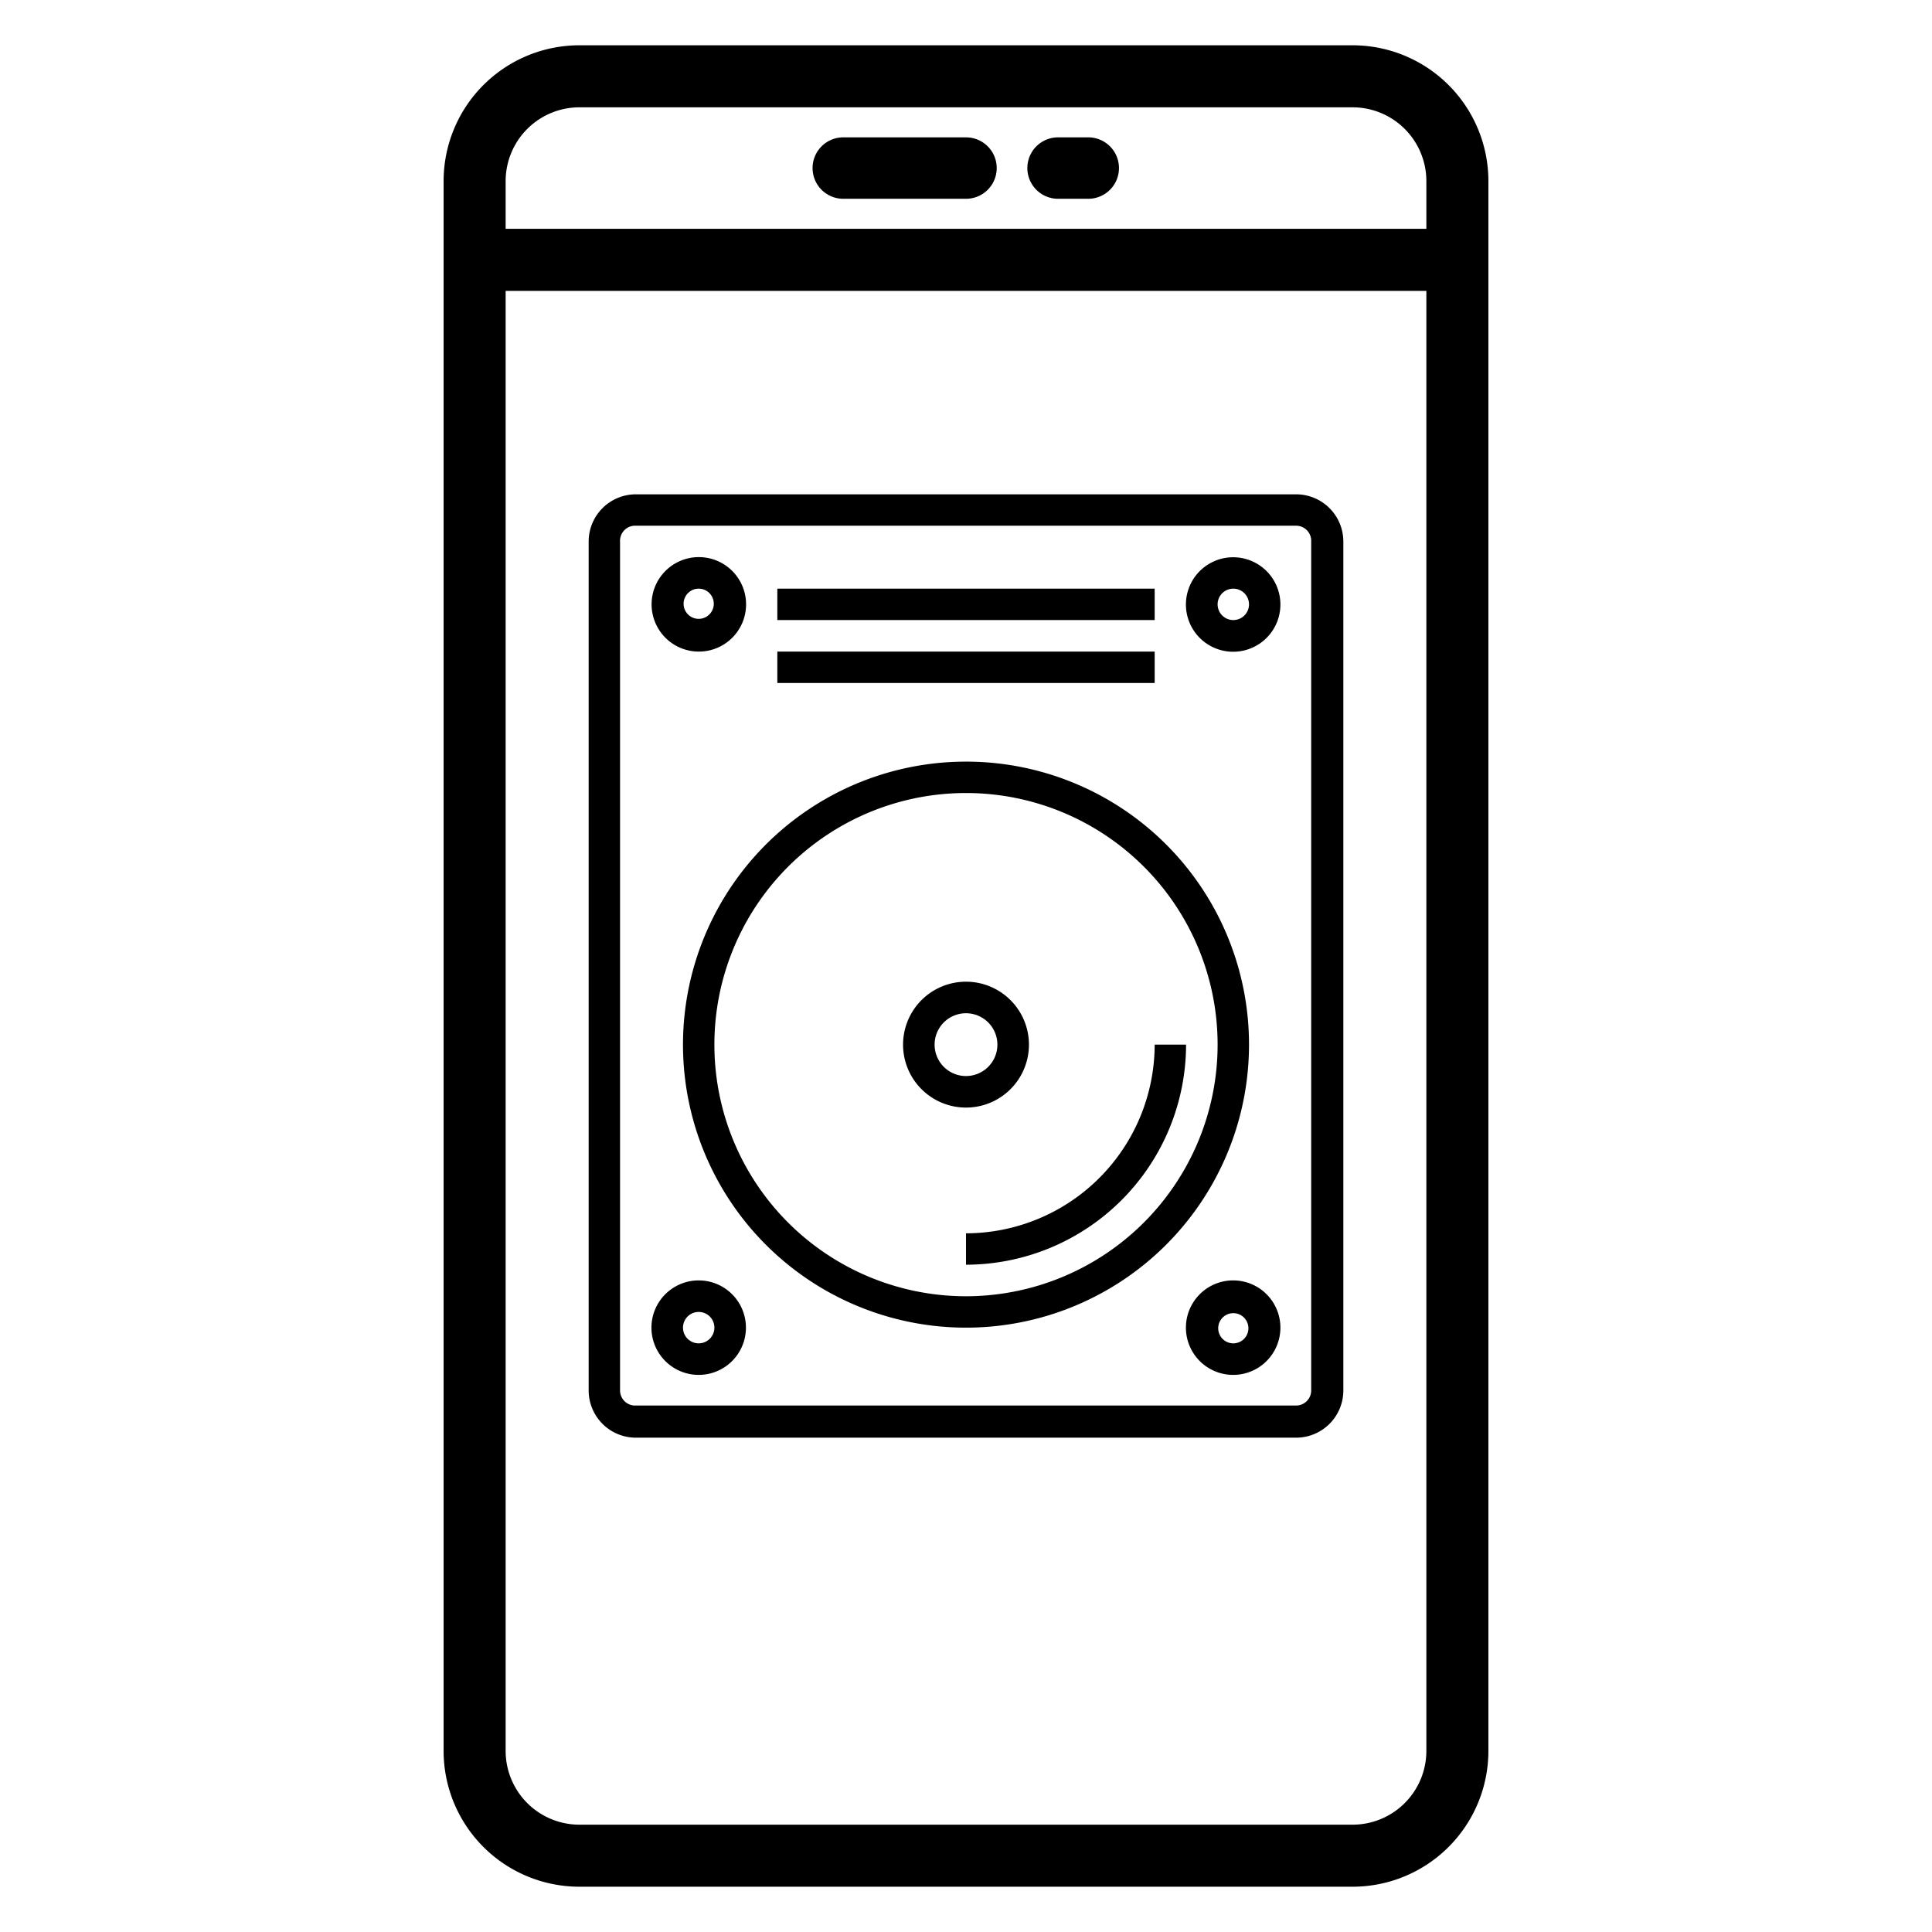 <svg id="Capa_1" data-name="Capa 1" xmlns="http://www.w3.org/2000/svg" viewBox="0 0 128 128"><title>rom</title><path d="M85.87,32.75H42.13A3.13,3.13,0,0,0,39,35.88V92.12a3.13,3.13,0,0,0,3.13,3.13H85.87A3.13,3.13,0,0,0,89,92.12V35.88A3.13,3.13,0,0,0,85.87,32.75Zm1,59.37a1,1,0,0,1-1,1H42.13a1,1,0,0,1-1.05-1V35.88a1,1,0,0,1,1.05-1.05H85.87a1,1,0,0,1,1,1.05Z"/><path d="M76.5,69.21A12.52,12.52,0,0,1,64,81.71v2.08A14.6,14.6,0,0,0,78.58,69.21Z"/><path d="M64,50.46A18.75,18.75,0,1,0,82.75,69.21,18.74,18.74,0,0,0,64,50.46Zm0,35.42A16.67,16.67,0,1,1,80.67,69.21,16.68,16.68,0,0,1,64,85.88Z"/><path d="M46.29,84.83A3.13,3.13,0,1,0,49.42,88,3.13,3.13,0,0,0,46.29,84.83Zm0,4.17a1,1,0,1,1,0-2.08,1,1,0,1,1,0,2.08Z"/><path d="M81.71,84.83A3.13,3.13,0,1,0,84.83,88,3.13,3.13,0,0,0,81.71,84.83Zm0,4.17a1,1,0,1,1,1-1A1,1,0,0,1,81.71,89Z"/><path d="M46.29,43.17A3.13,3.13,0,1,0,43.17,40,3.13,3.13,0,0,0,46.29,43.17Zm0-4.17a1,1,0,1,1-1,1A1,1,0,0,1,46.29,39Z"/><path d="M81.71,36.92A3.13,3.13,0,1,0,84.83,40,3.13,3.13,0,0,0,81.71,36.92Zm0,4.16a1,1,0,1,1,0-2.08,1,1,0,1,1,0,2.08Z"/><path d="M68.17,69.21A4.17,4.17,0,1,0,64,73.38,4.17,4.17,0,0,0,68.17,69.21Zm-6.25,0A2.08,2.08,0,1,1,64,71.29,2.08,2.08,0,0,1,61.92,69.21Z"/><path d="M51.5,39h25v2.08h-25Z"/><path d="M51.5,43.17h25v2.08h-25Z"/><path d="M55.87,13.17H64A2,2,0,0,0,64,9.1H55.87a2,2,0,1,0,0,4.07Z"/><path d="M70.1,13.17h2a2,2,0,1,0,0-4.07h-2a2,2,0,0,0,0,4.07Z"/><path d="M89.61,3H38.39a9,9,0,0,0-9,9V116a9,9,0,0,0,9,9H89.61a9,9,0,0,0,9-9V12A9,9,0,0,0,89.61,3ZM94.5,116a4.89,4.89,0,0,1-4.89,4.89H38.39A4.89,4.89,0,0,1,33.5,116V19.27h61Zm0-100.84h-61V12a4.89,4.89,0,0,1,4.89-4.89H89.61A4.89,4.89,0,0,1,94.5,12Z"/></svg>